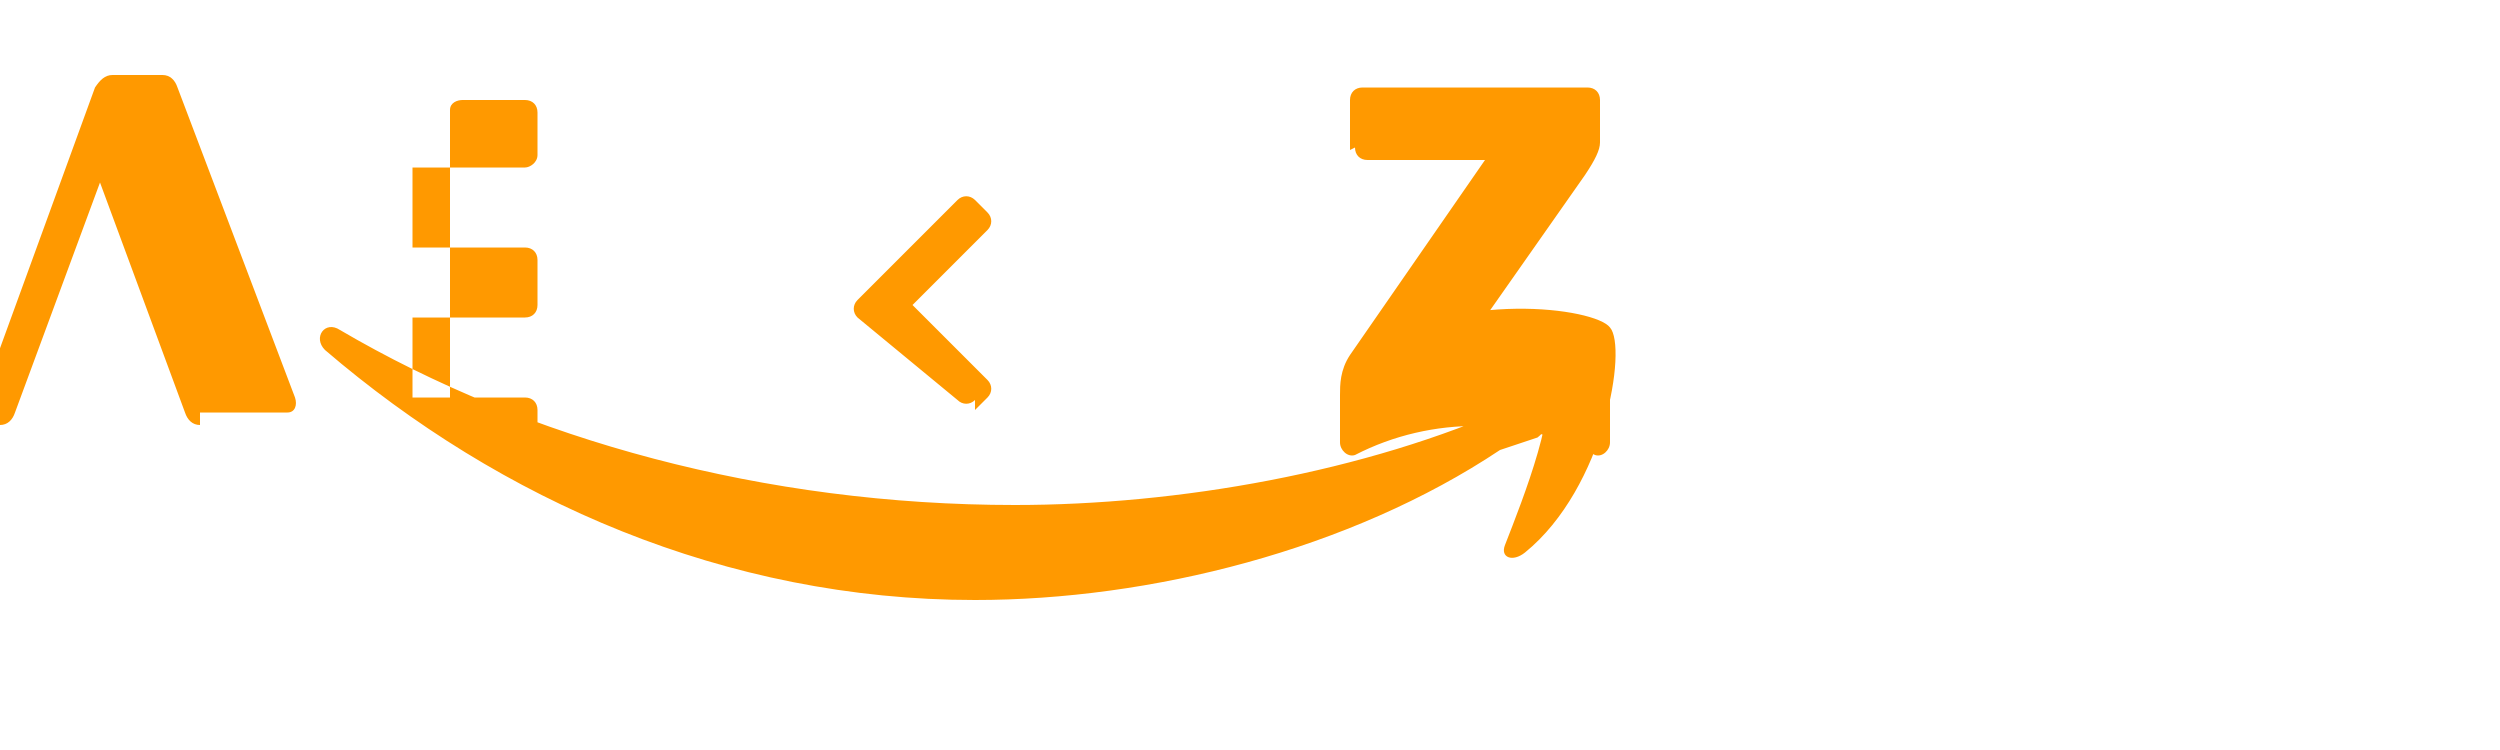 <svg xmlns="http://www.w3.org/2000/svg" viewBox="0 0 100 30" fill="#FF9900">
  <path d="M60 18c-6 4-14 6-21 6-10 0-19-4-26-10-.5-.5 0-1.2.6-.8 7.5 4.4 17 7 27 7 6.5 0 14-1.3 20-4 1-.4 1.8.6.9 1.3zm2-3c-.8-1-5-0.5-7-0.2-.6 0-.7-.5-.2-0.8 3.4-2.4 9-1.7 9.6-0.9.7.8-.2 6.4-3.4 9-.5.4-1 .2-.8-.3.7-1.8 2.3-5.8 1.5-6.8zM54 6V4c0-.3.2-.5.5-.5h9c.3 0 .5.2.5.5v1.7c0 .3-.2.7-.6 1.3l-4.7 6.7c1.7 0 3.6.2 5.2 1.2.3.2.5.5.5.8v2c0 .3-.3.6-.6.5-2.8-1.5-6.5-1.6-9.6 0-.3.1-.6-.2-.6-.5v-1.9c0-.4 0-1 .4-1.6l5.4-7.8h-4.7c-.3 0-.5-.2-.5-.5zm-33 11h-2.5c-.2 0-.5-.2-.5-.4V4.4c0-.3.3-.4.5-.4H21c.3 0 .5.2.5.5v1.7c0 .3-.3.5-.5.5h-4.5v3.2H21c.3 0 .5.2.5.5v1.8c0 .3-.2.5-.5.5h-4.5v3.2H21c.3 0 .5.2.5.5v1.7c0 .3-.2.5-.5.5zM8 17c-.3 0-.5-.2-.6-.5L4 7.3 .6 16.5c-.1.3-.3.5-.6.5H-.5c-.3 0-.5-.3-.4-.6L3.8 3.5C4 3.2 4.2 3 4.5 3h2c.3 0 .5.2.6.5l4.7 12.4c.1.3 0 .6-.3.6H8zm31-1c-.2.2-.5.2-.7 0l-4-3.3c-.2-.2-.2-.5 0-.7l4-4c.2-.2.5-.2.7 0l.5.5c.2.2.2.5 0 .7l-3 3 3 3c.2.2.2.5 0 .7l-.5.5z"/>
</svg>
